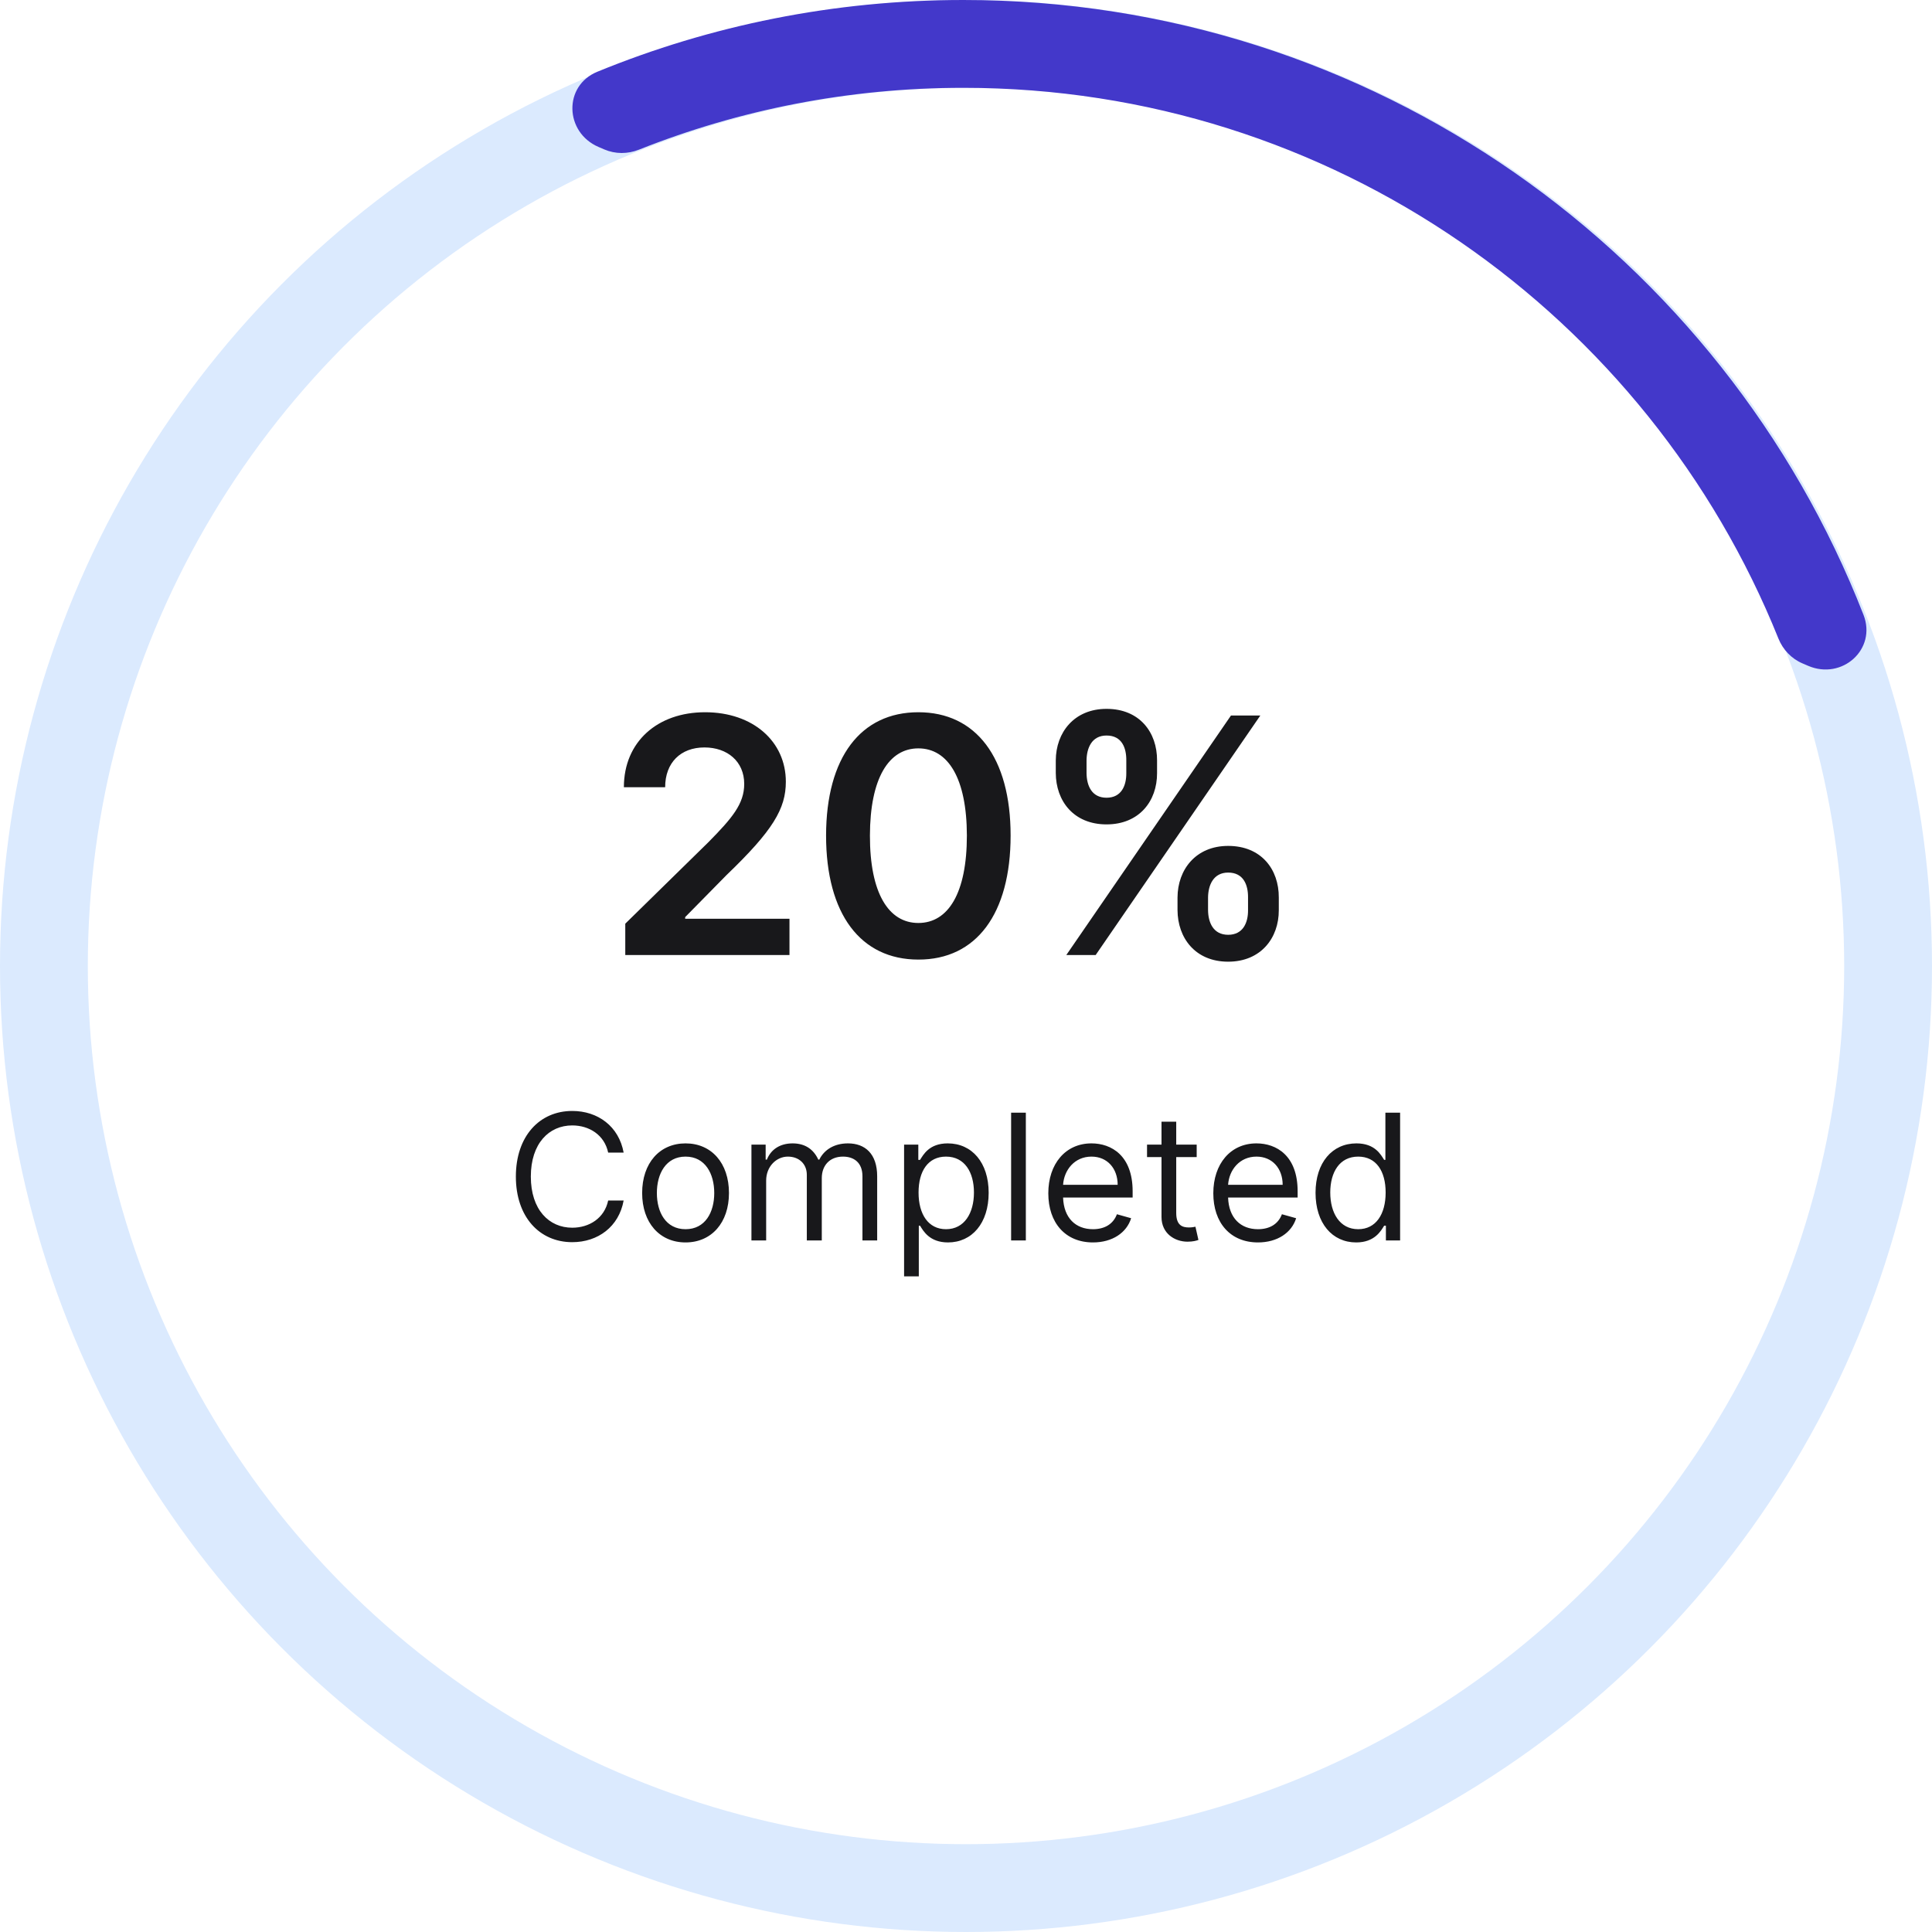<svg width="176" height="176" viewBox="0 0 176 176" fill="none" xmlns="http://www.w3.org/2000/svg">
<circle cx="88" cy="88" r="84" stroke="#DBEAFE" stroke-width="8"/>
<path fill-rule="evenodd" clip-rule="evenodd" d="M164.719 60.655C167.813 61.982 170.984 59.145 169.76 56.009C156.961 23.225 125.07 0 87.755 0C75.956 0 64.699 2.322 54.417 6.535C51.302 7.81 51.435 12.062 54.528 13.389L55.053 13.614C56.053 14.043 57.183 14.041 58.194 13.639C67.339 10 77.314 8 87.755 8C121.394 8 150.184 28.762 162.009 58.17C162.415 59.179 163.192 60 164.192 60.429L164.719 60.655Z" fill="#4338CA"/>
<path d="M56.961 87H71.919V83.697H62.416V83.548L66.177 79.724C70.417 75.654 71.588 73.673 71.588 71.212C71.588 67.558 68.616 64.883 64.227 64.883C59.902 64.883 56.834 67.568 56.834 71.712H60.594C60.594 69.486 62 68.09 64.174 68.09C66.251 68.09 67.796 69.358 67.796 71.414C67.796 73.236 66.688 74.535 64.536 76.719L56.961 84.145V87ZM83.659 87.415C88.922 87.426 92.064 83.271 92.064 76.112C92.064 68.996 88.9 64.883 83.659 64.883C78.417 64.883 75.264 68.985 75.253 76.112C75.253 83.261 78.396 87.415 83.659 87.415ZM83.659 84.081C80.942 84.081 79.238 81.354 79.248 76.112C79.259 70.913 80.953 68.175 83.659 68.175C86.375 68.175 88.069 70.913 88.08 76.112C88.08 81.354 86.386 84.081 83.659 84.081ZM107.269 82.909C107.28 85.445 108.889 87.607 111.882 87.607C114.865 87.607 116.506 85.445 116.495 82.909V81.758C116.506 79.202 114.908 77.06 111.882 77.06C108.931 77.06 107.28 79.223 107.269 81.758V82.909ZM96.179 70.423C96.19 72.959 97.799 75.1 100.803 75.1C103.775 75.1 105.416 72.98 105.405 70.423V69.273C105.416 66.716 103.818 64.575 100.803 64.575C97.862 64.575 96.19 66.716 96.179 69.273V70.423ZM97.138 87H99.812L114.812 65.182H112.138L97.138 87ZM110.05 81.758C110.061 80.629 110.54 79.489 111.882 79.489C113.289 79.489 113.704 80.629 113.693 81.758V82.909C113.704 84.038 113.246 85.157 111.882 85.157C110.519 85.157 110.061 84.028 110.05 82.909V81.758ZM98.981 69.273C98.992 68.154 99.45 67.004 100.803 67.004C102.209 67.004 102.614 68.144 102.603 69.273V70.423C102.614 71.553 102.166 72.671 100.803 72.671C99.439 72.671 98.992 71.553 98.981 70.423V69.273Z" fill="#18181B"/>
<path d="M56.812 105C56.38 102.614 54.471 101.205 52.13 101.205C49.153 101.205 46.994 103.5 46.994 107.182C46.994 110.864 49.153 113.159 52.13 113.159C54.471 113.159 56.38 111.75 56.812 109.364H55.403C55.062 110.977 53.675 111.841 52.13 111.841C50.016 111.841 48.357 110.205 48.357 107.182C48.357 104.159 50.016 102.523 52.13 102.523C53.675 102.523 55.062 103.386 55.403 105H56.812ZM62.452 113.182C64.816 113.182 66.407 111.386 66.407 108.682C66.407 105.955 64.816 104.159 62.452 104.159C60.089 104.159 58.498 105.955 58.498 108.682C58.498 111.386 60.089 113.182 62.452 113.182ZM62.452 111.977C60.657 111.977 59.839 110.432 59.839 108.682C59.839 106.932 60.657 105.364 62.452 105.364C64.248 105.364 65.066 106.932 65.066 108.682C65.066 110.432 64.248 111.977 62.452 111.977ZM68.454 113H69.795V107.545C69.795 106.267 70.727 105.364 71.772 105.364C72.789 105.364 73.499 106.028 73.499 107.023V113H74.863V107.318C74.863 106.193 75.567 105.364 76.795 105.364C77.749 105.364 78.567 105.869 78.567 107.159V113H79.908V107.159C79.908 105.108 78.806 104.159 77.249 104.159C75.999 104.159 75.085 104.733 74.636 105.636H74.545C74.113 104.705 73.352 104.159 72.204 104.159C71.067 104.159 70.227 104.705 69.863 105.636H69.749V104.273H68.454V113ZM82.36 116.273H83.701V111.659H83.815C84.11 112.136 84.678 113.182 86.36 113.182C88.542 113.182 90.065 111.432 90.065 108.659C90.065 105.909 88.542 104.159 86.337 104.159C84.633 104.159 84.11 105.205 83.815 105.659H83.656V104.273H82.36V116.273ZM83.678 108.636C83.678 106.682 84.542 105.364 86.178 105.364C87.883 105.364 88.724 106.795 88.724 108.636C88.724 110.5 87.86 111.977 86.178 111.977C84.565 111.977 83.678 110.614 83.678 108.636ZM93.451 101.364H92.11V113H93.451V101.364ZM99.566 113.182C101.339 113.182 102.634 112.295 103.043 110.977L101.748 110.614C101.407 111.523 100.617 111.977 99.566 111.977C97.992 111.977 96.907 110.96 96.844 109.091H103.18V108.523C103.18 105.273 101.248 104.159 99.43 104.159C97.066 104.159 95.498 106.023 95.498 108.705C95.498 111.386 97.043 113.182 99.566 113.182ZM96.844 107.932C96.935 106.574 97.896 105.364 99.43 105.364C100.884 105.364 101.816 106.455 101.816 107.932H96.844ZM109.015 104.273H107.151V102.182H105.81V104.273H104.492V105.409H105.81V110.864C105.81 112.386 107.038 113.114 108.174 113.114C108.674 113.114 108.992 113.023 109.174 112.955L108.901 111.75C108.788 111.773 108.606 111.818 108.31 111.818C107.719 111.818 107.151 111.636 107.151 110.5V105.409H109.015V104.273ZM114.597 113.182C116.37 113.182 117.665 112.295 118.075 110.977L116.779 110.614C116.438 111.523 115.648 111.977 114.597 111.977C113.023 111.977 111.938 110.96 111.876 109.091H118.211V108.523C118.211 105.273 116.279 104.159 114.461 104.159C112.097 104.159 110.529 106.023 110.529 108.705C110.529 111.386 112.075 113.182 114.597 113.182ZM111.876 107.932C111.967 106.574 112.927 105.364 114.461 105.364C115.915 105.364 116.847 106.455 116.847 107.932H111.876ZM123.546 113.182C125.228 113.182 125.796 112.136 126.092 111.659H126.251V113H127.546V101.364H126.205V105.659H126.092C125.796 105.205 125.273 104.159 123.569 104.159C121.364 104.159 119.842 105.909 119.842 108.659C119.842 111.432 121.364 113.182 123.546 113.182ZM123.728 111.977C122.046 111.977 121.183 110.5 121.183 108.636C121.183 106.795 122.023 105.364 123.728 105.364C125.364 105.364 126.228 106.682 126.228 108.636C126.228 110.614 125.342 111.977 123.728 111.977Z" fill="#18181B"/>
</svg>
